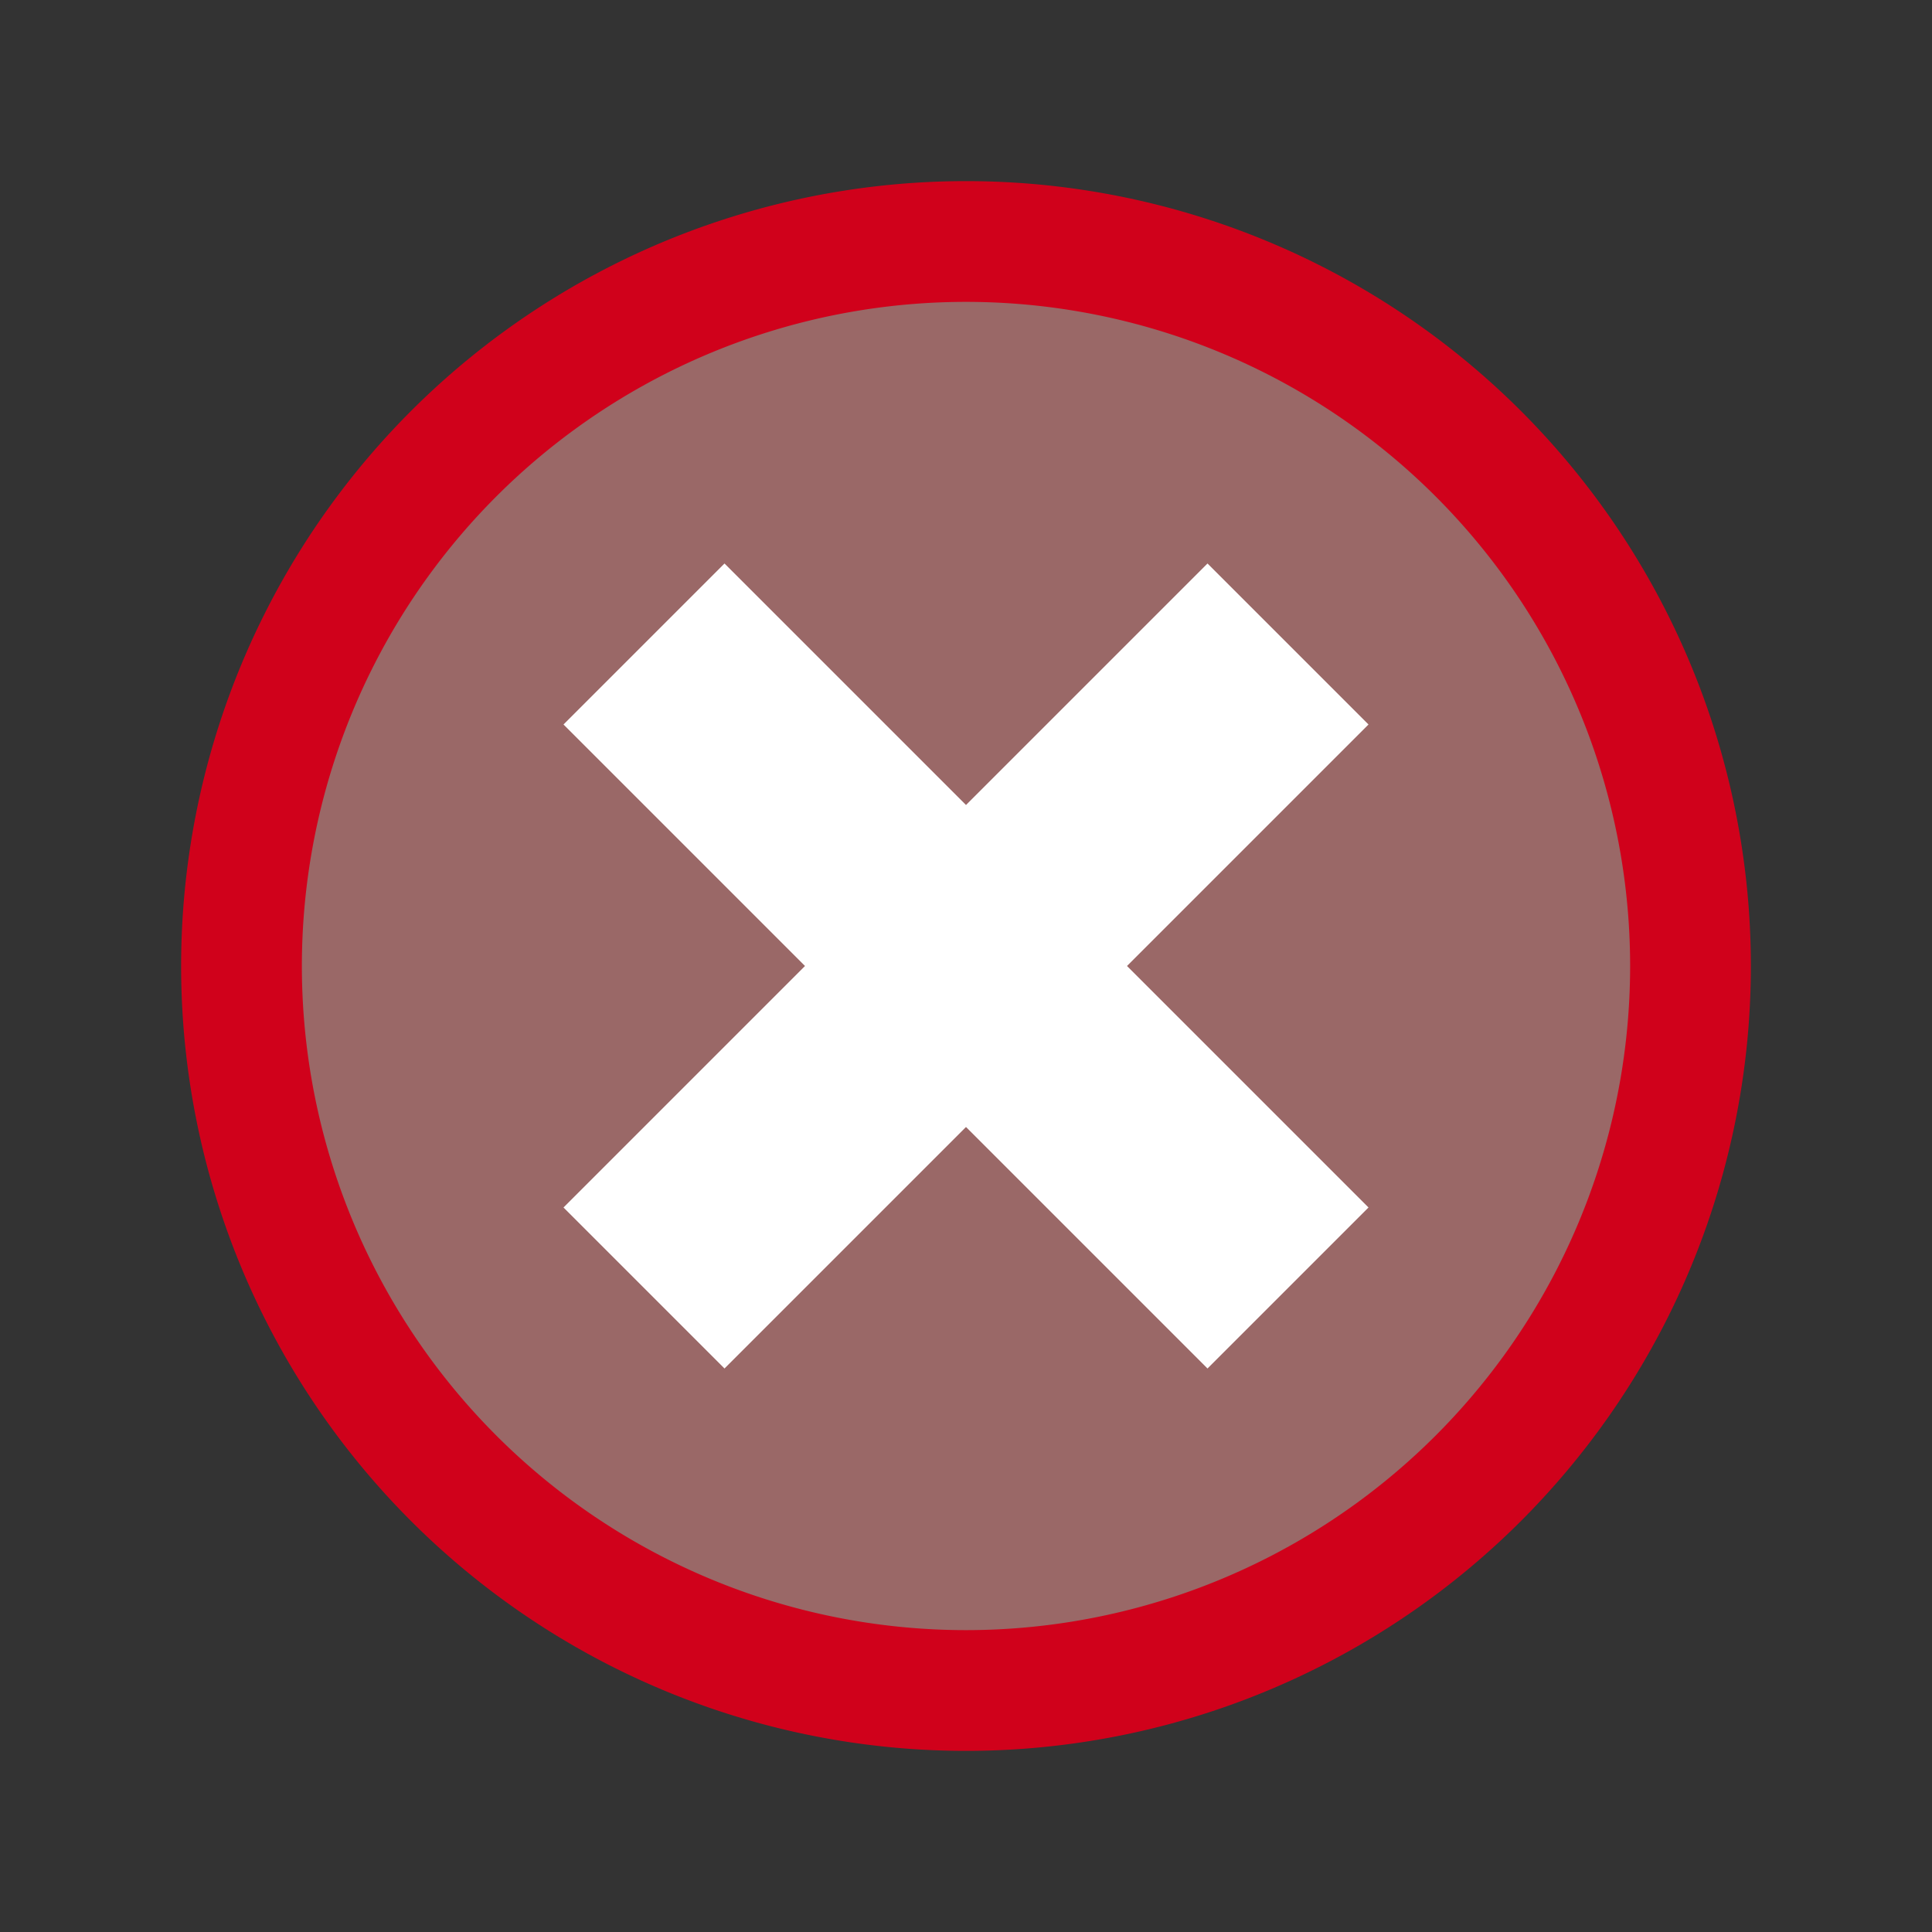 <svg width="24" height="24" viewBox="0 0 24 24" xmlns="http://www.w3.org/2000/svg"><rect x="0" y="0" width="24" height="24" fill="#333333" stroke="none"/><title>clear-combo</title><g fill="none" fill-rule="evenodd"><path d="M12 21a9 9 0 1 0 0-18 9 9 0 0 0 0 18z" stroke="#D0011B" stroke-width="1.5" fill-opacity=".55" fill="#EE9392"/><path d="M14 12l3-3-2-2-3 3-3-3-2 2 3 3-3 3 2 2 3-3 3 3 2-2-3-3z" fill="#FFF"/></g></svg>
